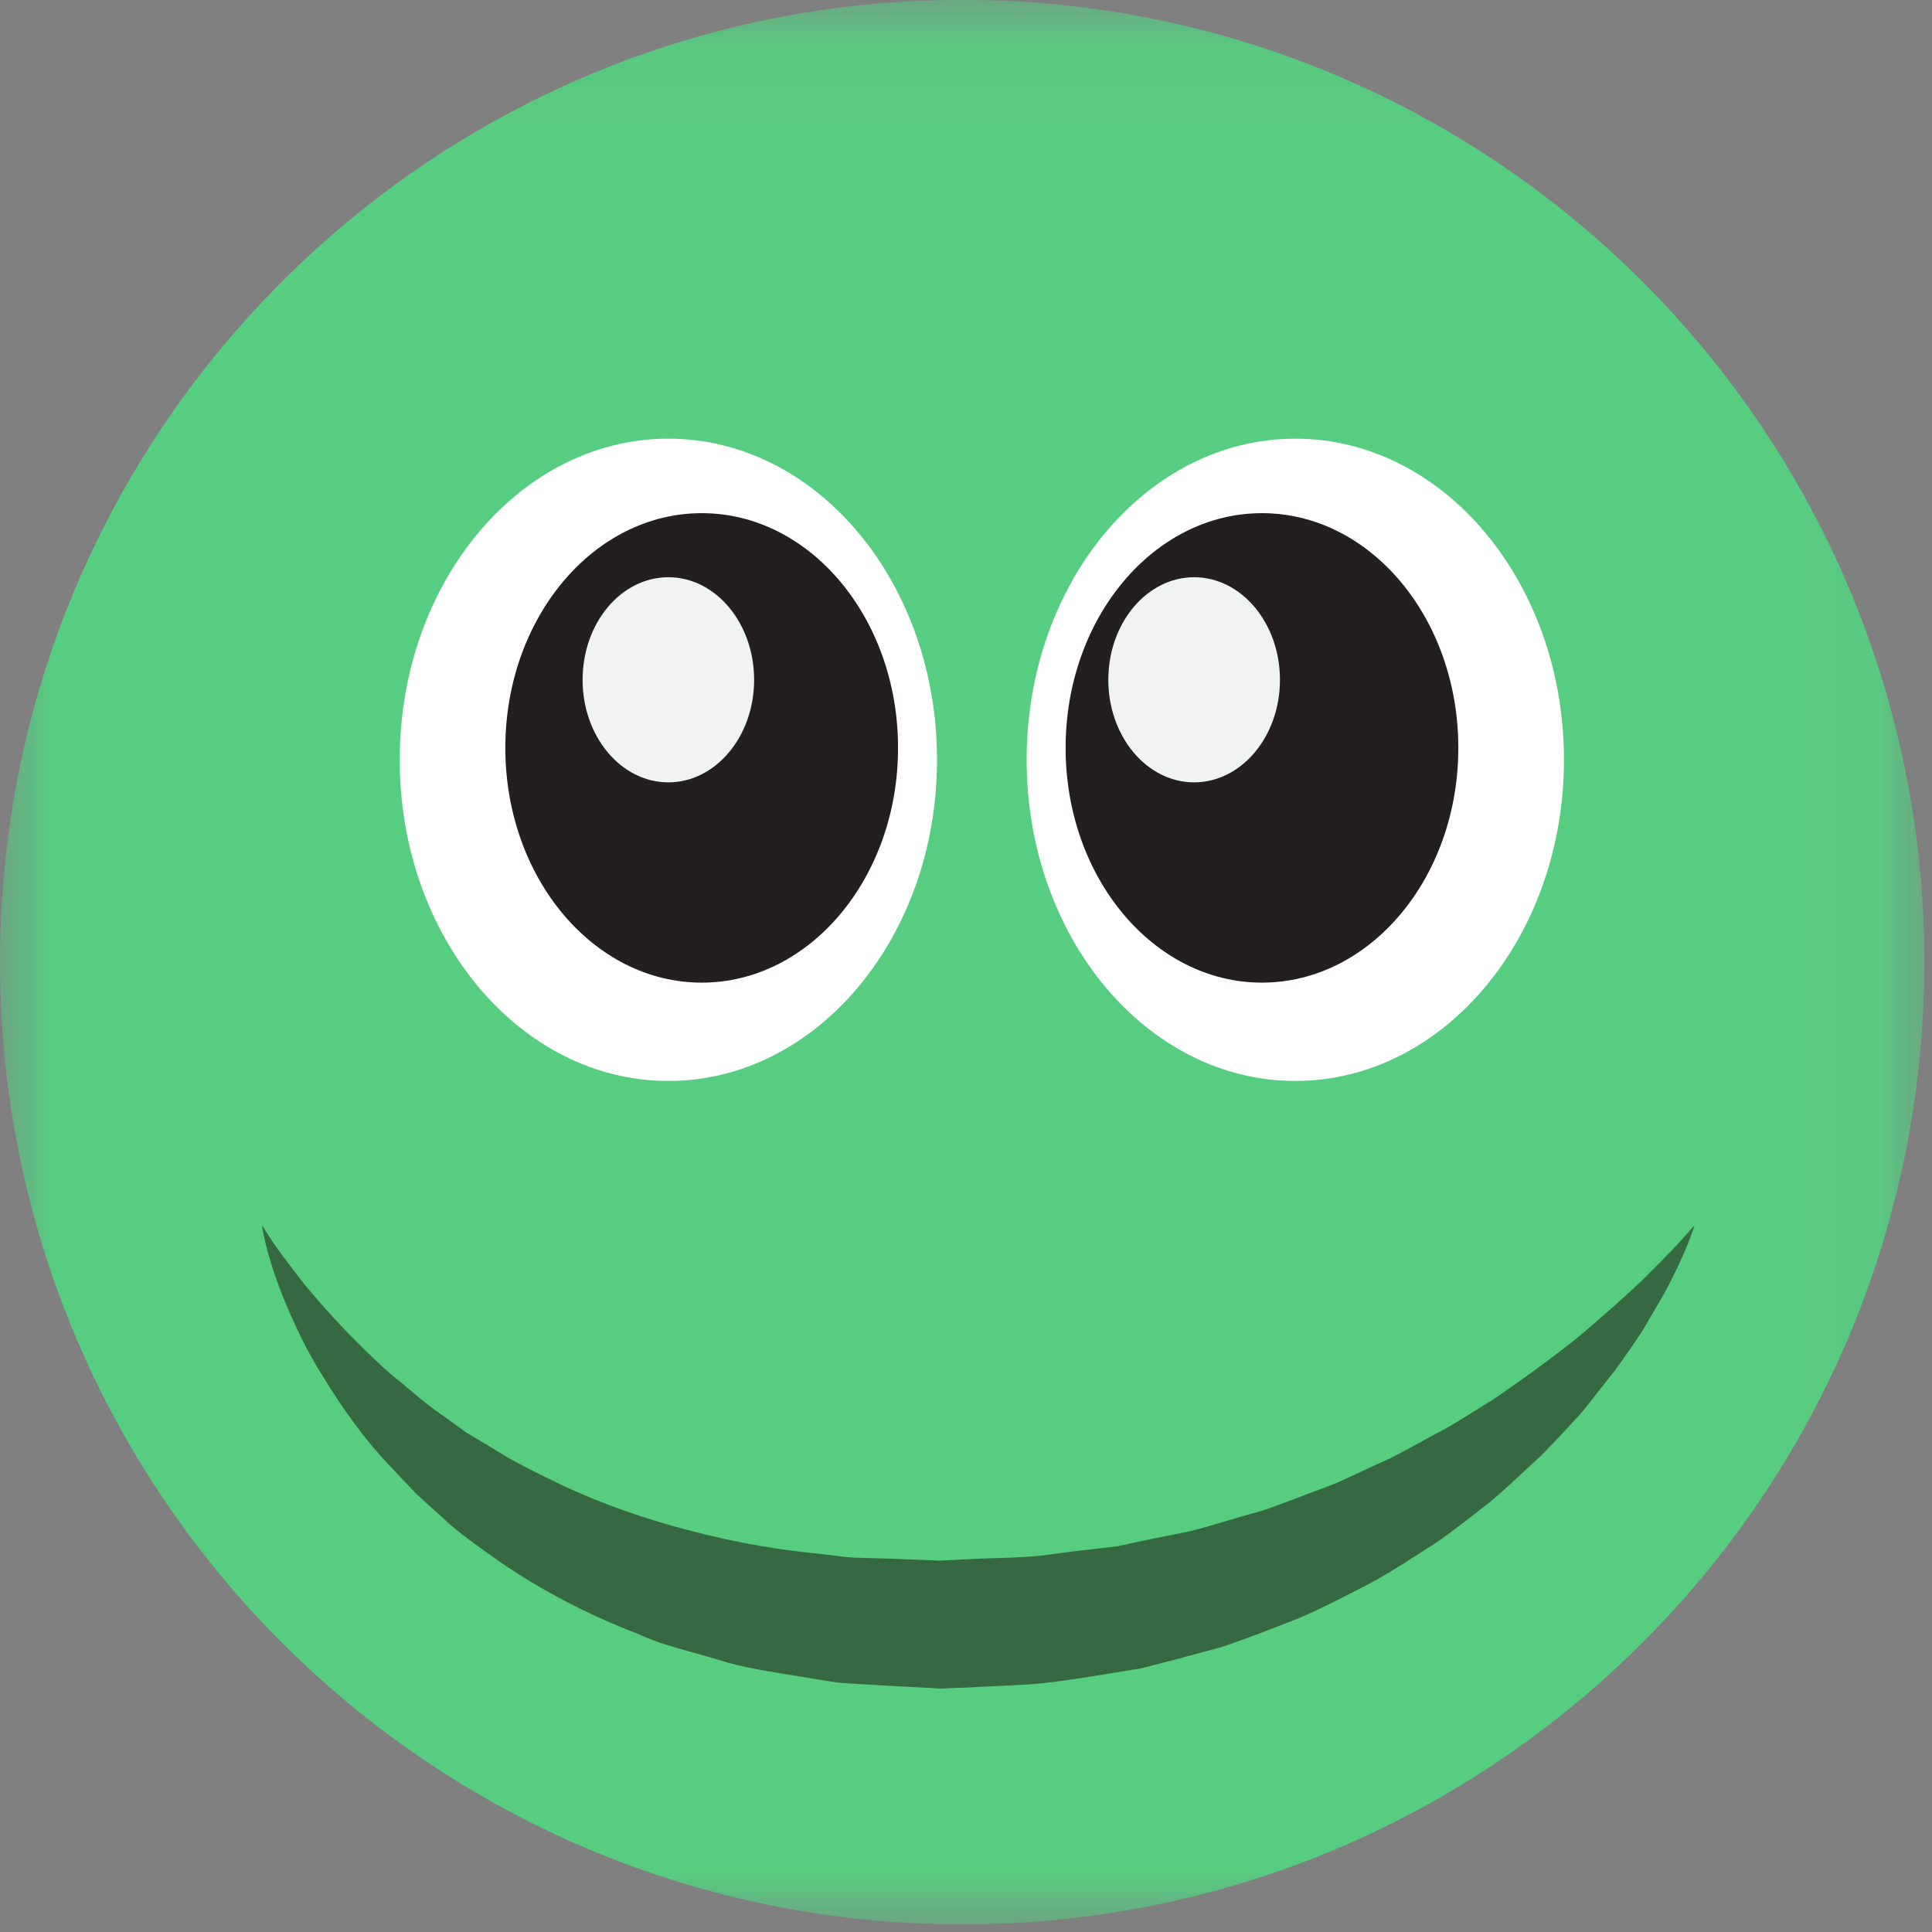 <?xml version="1.0" encoding="UTF-8"?>
<svg width="18px" height="18px" viewBox="0 0 18 18" version="1.1" xmlns="http://www.w3.org/2000/svg" xmlns:xlink="http://www.w3.org/1999/xlink">
    <rect x="0" y="0" width="18" height="18" fill="#808080" stroke="none"/>
    <!-- Generator: Sketch 50.2 (55047) - http://www.bohemiancoding.com/sketch -->
    <title>feedback positif</title>
    <desc>Created with Sketch.</desc>
    <defs>
        <polygon id="path-1" points="6.42857143e-05 0.071 17.929 0.071 17.929 18 6.42857143e-05 18"></polygon>
    </defs>
    <g id="WAP" stroke="none" stroke-width="1" fill="none" fill-rule="evenodd">
        <g id="PROFILE---JUAL-BELI-EXPAND" transform="translate(-25, -786)">
            <g id="Group-11" transform="translate(0, 665)">
                <g id="Group-10" transform="translate(10, 13)">
                    <g id="Group" transform="translate(0, 55)">
                        <g id="feedback-positif" transform="translate(15, 52)">
                            <g id="Group-3" transform="translate(0, 0.929)">
                                <mask id="mask-2" fill="white">
                                    <use xlink:href="#path-1"></use>
                                </mask>
                                <g id="Clip-2"></g>
                                <path d="M17.929,9.035 C17.929,13.986 13.916,18 8.964,18 C4.013,18 6.42857143e-05,13.986 6.42857143e-05,9.035 C6.42857143e-05,4.084 4.013,0.07 8.964,0.07 C13.916,0.07 17.929,4.084 17.929,9.035" id="Fill-1" fill="#57CD81" mask="url(#mask-2)"></path>
                            </g>
                            <path d="M8.73,8.079 C8.73,9.731 7.61,11.071 6.227,11.071 C4.845,11.071 3.724,9.731 3.724,8.079 C3.724,6.426 4.845,5.087 6.227,5.087 C7.61,5.087 8.73,6.426 8.73,8.079" id="Fill-4" fill="#FFFFFF"></path>
                            <path d="M8.367,7.968 C8.367,9.175 7.548,10.155 6.538,10.155 C5.527,10.155 4.708,9.175 4.708,7.968 C4.708,6.76 5.527,5.781 6.538,5.781 C7.548,5.781 8.367,6.76 8.367,7.968" id="Fill-6" fill="#231F20"></path>
                            <path d="M9.565,8.079 C9.565,9.731 10.685,11.071 12.068,11.071 C13.45,11.071 14.571,9.731 14.571,8.079 C14.571,6.426 13.45,5.087 12.068,5.087 C10.685,5.087 9.565,6.426 9.565,8.079" id="Fill-8" fill="#FFFFFF"></path>
                            <path d="M9.928,7.968 C9.928,9.175 10.747,10.155 11.757,10.155 C12.768,10.155 13.587,9.175 13.587,7.968 C13.587,6.76 12.768,5.781 11.757,5.781 C10.747,5.781 9.928,6.76 9.928,7.968" id="Fill-10" fill="#231F20"></path>
                            <path d="M10.326,7.334 C10.326,7.861 10.684,8.289 11.125,8.289 C11.567,8.289 11.925,7.861 11.925,7.334 C11.925,6.806 11.567,6.378 11.125,6.378 C10.684,6.378 10.326,6.806 10.326,7.334" id="Fill-12" fill="#F1F2F2"></path>
                            <path d="M5.428,7.334 C5.428,7.861 5.785,8.289 6.227,8.289 C6.668,8.289 7.026,7.861 7.026,7.334 C7.026,6.806 6.668,6.378 6.227,6.378 C5.785,6.378 5.428,6.806 5.428,7.334" id="Fill-14" fill="#F1F2F2"></path>
                            <path d="M2.44,12.415 C2.44,12.415 2.475,12.47 2.54,12.569 C2.606,12.667 2.712,12.806 2.846,12.977 C2.984,13.145 3.16,13.341 3.371,13.55 C3.479,13.653 3.588,13.765 3.72,13.866 C3.846,13.972 3.975,14.086 4.124,14.187 C4.196,14.239 4.27,14.292 4.345,14.347 C4.425,14.394 4.506,14.443 4.588,14.492 C4.747,14.596 4.924,14.685 5.105,14.773 C5.464,14.954 5.861,15.103 6.281,15.221 C6.701,15.338 7.144,15.429 7.604,15.473 C7.719,15.485 7.833,15.504 7.949,15.512 L8.301,15.522 L8.654,15.536 L8.742,15.54 L8.764,15.541 C8.772,15.541 8.715,15.542 8.742,15.541 L8.748,15.541 L8.76,15.54 L8.807,15.538 L8.995,15.528 C9.242,15.514 9.509,15.517 9.738,15.489 C9.961,15.456 10.185,15.433 10.408,15.407 C10.633,15.357 10.858,15.311 11.081,15.268 C11.3,15.213 11.512,15.141 11.726,15.085 C11.938,15.02 12.135,14.931 12.338,14.862 C12.538,14.786 12.722,14.687 12.911,14.606 C13.096,14.519 13.265,14.414 13.44,14.326 C13.609,14.231 13.765,14.127 13.921,14.033 C14.22,13.827 14.491,13.629 14.725,13.44 C14.952,13.245 15.152,13.071 15.31,12.918 C15.463,12.763 15.588,12.641 15.666,12.552 C15.746,12.463 15.788,12.415 15.788,12.415 C15.788,12.415 15.716,12.664 15.499,13.062 C15.442,13.16 15.378,13.269 15.31,13.386 C15.236,13.502 15.149,13.622 15.058,13.753 C14.959,13.878 14.854,14.011 14.743,14.152 C14.624,14.284 14.495,14.422 14.356,14.564 C14.21,14.696 14.062,14.841 13.899,14.98 C13.73,15.112 13.556,15.252 13.368,15.381 C13.175,15.503 12.978,15.636 12.766,15.751 C12.552,15.86 12.333,15.977 12.102,16.076 C11.868,16.167 11.629,16.263 11.383,16.344 C11.134,16.413 10.881,16.481 10.624,16.545 C10.356,16.589 10.086,16.635 9.813,16.671 C9.545,16.705 9.306,16.704 9.051,16.721 L8.862,16.728 L8.815,16.73 L8.764,16.732 L8.739,16.73 L8.639,16.725 L8.239,16.704 L7.842,16.68 C7.71,16.665 7.578,16.639 7.448,16.619 C7.186,16.575 6.927,16.541 6.676,16.459 C6.426,16.383 6.174,16.331 5.942,16.222 C5.468,16.04 5.03,15.809 4.649,15.545 C4.459,15.41 4.273,15.284 4.115,15.132 C4.035,15.059 3.955,14.988 3.878,14.918 C3.806,14.842 3.736,14.767 3.667,14.694 C3.388,14.408 3.181,14.103 3.013,13.831 C2.841,13.561 2.729,13.305 2.642,13.096 C2.472,12.673 2.44,12.415 2.44,12.415" id="Fill-16" fill="#366942"></path>
                        </g>
                    </g>
                </g>
            </g>
        </g>
    </g>
</svg>